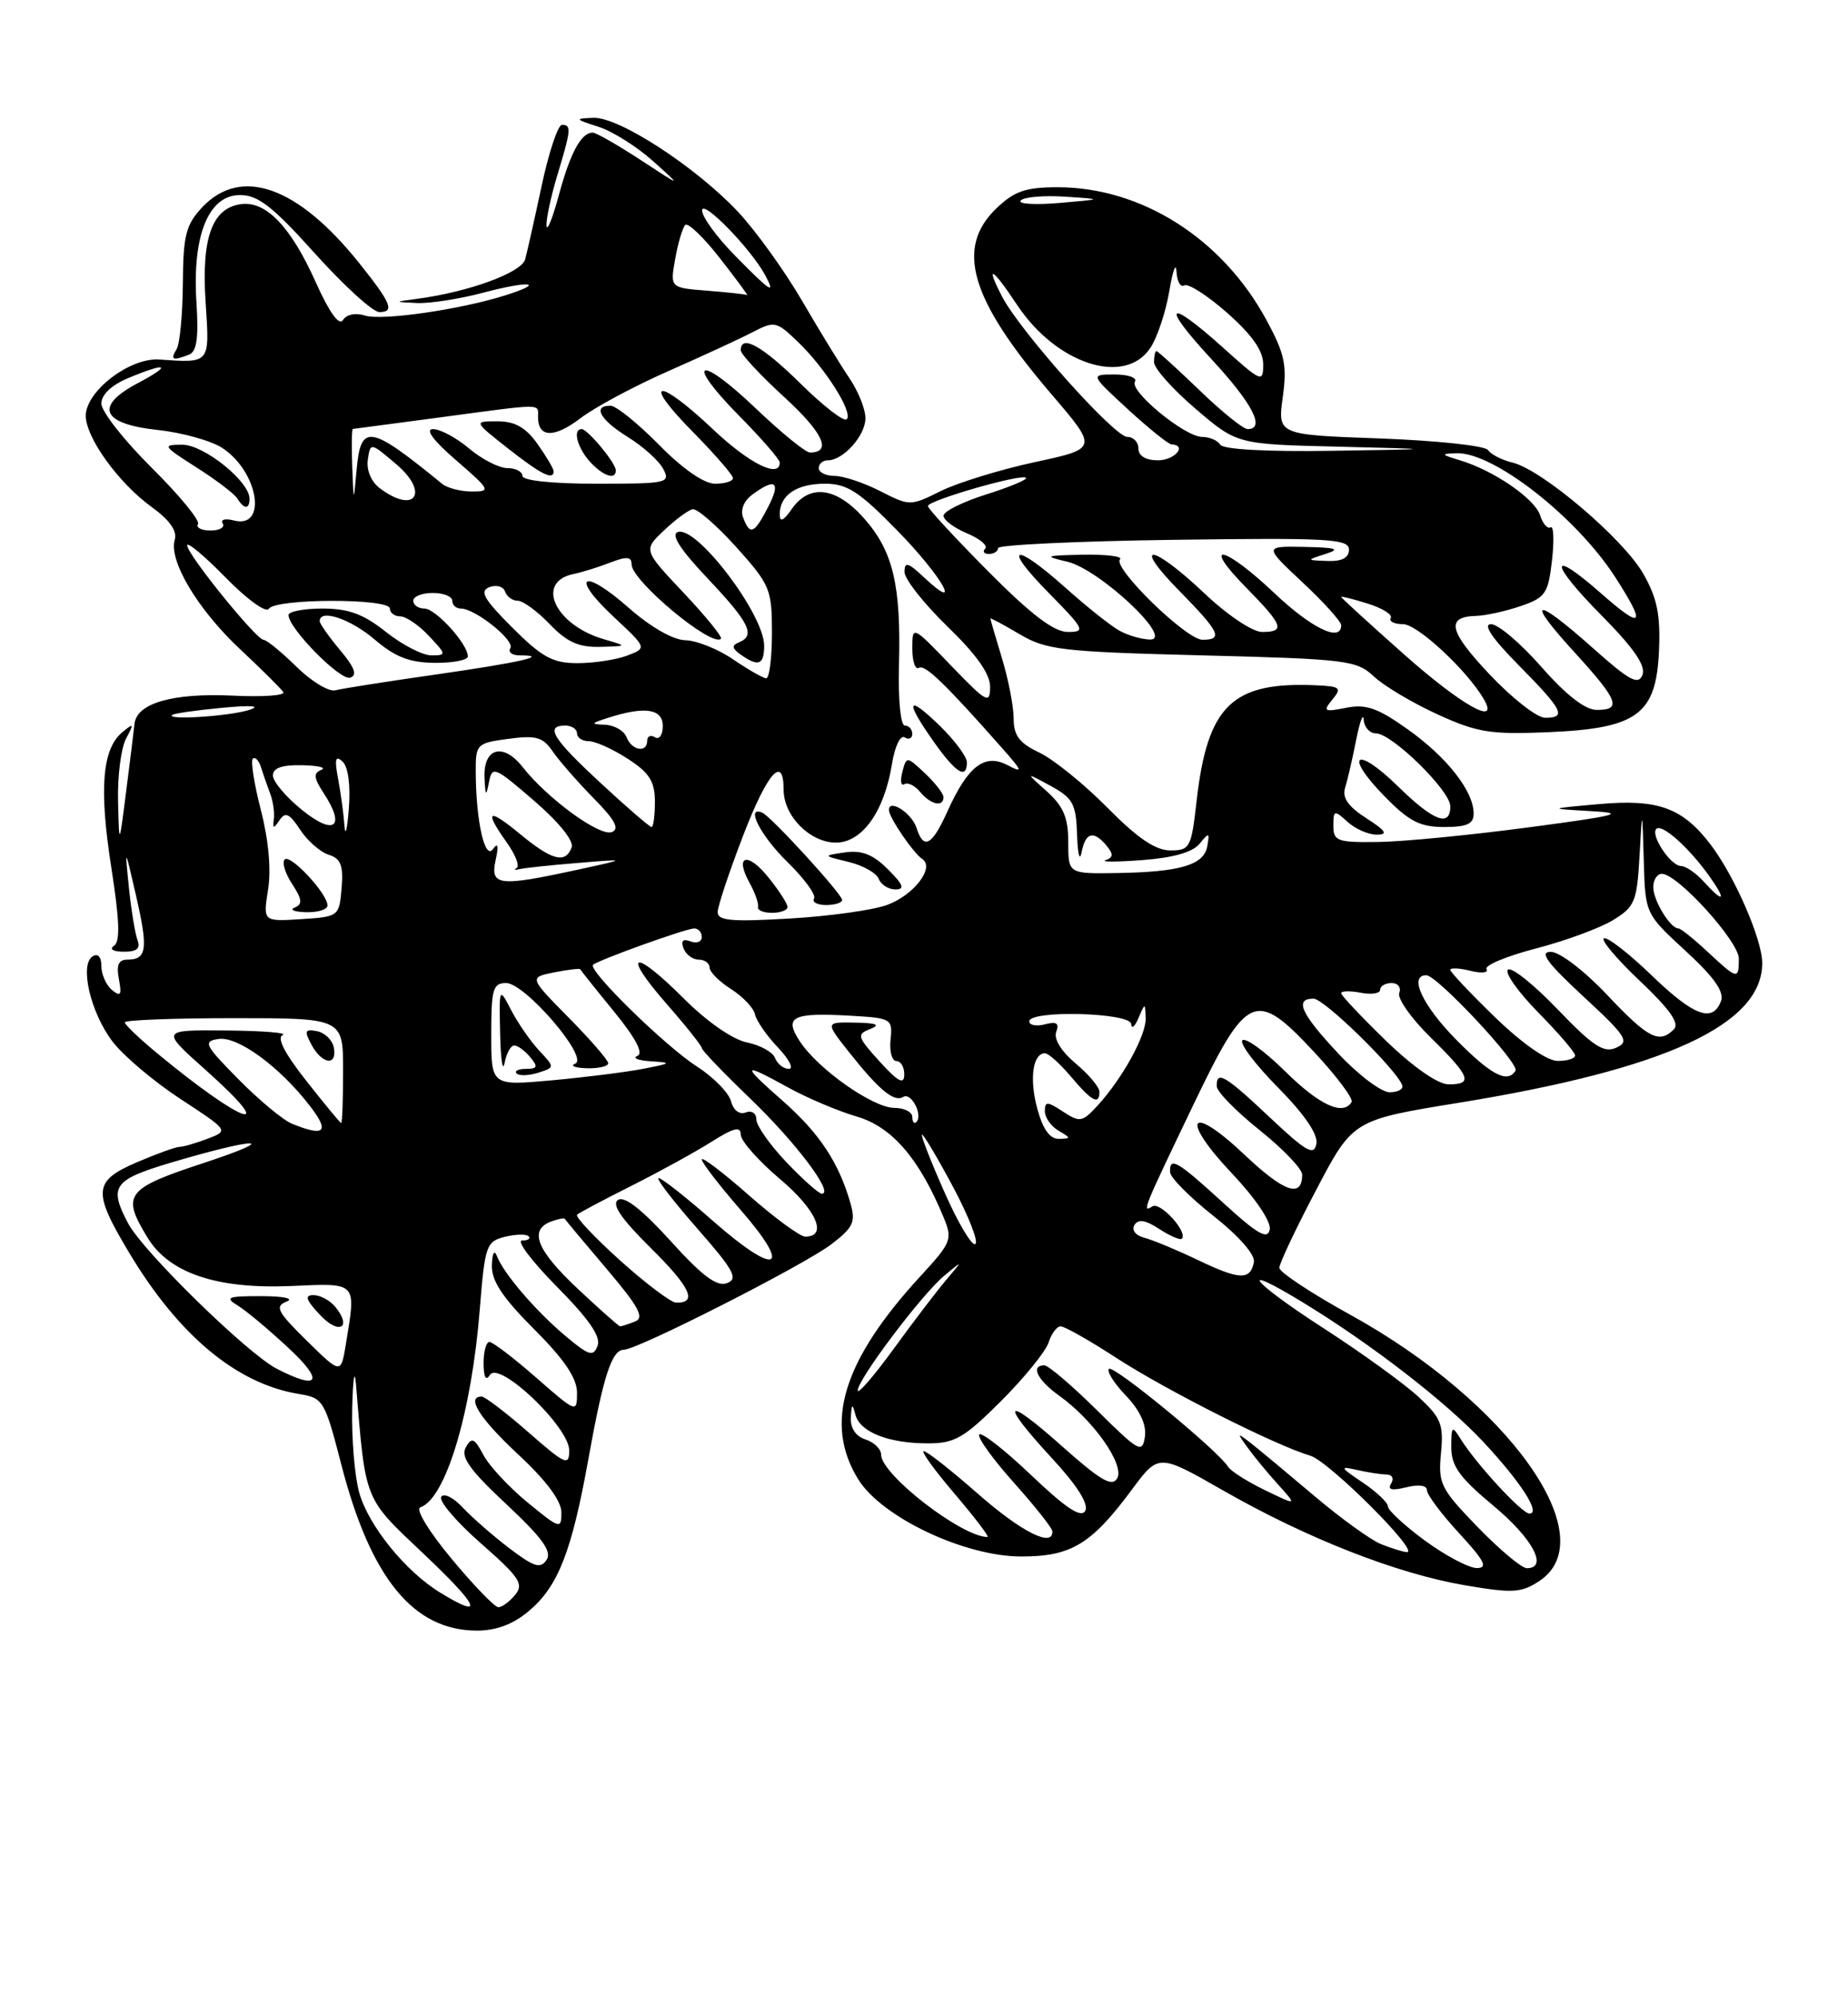 <?xml version="1.0" encoding="UTF-8" standalone="no"?>
<!DOCTYPE svg PUBLIC "-//W3C//DTD SVG 1.1//EN" "http://www.w3.org/Graphics/SVG/1.1/DTD/svg11.dtd" >
<svg xmlns="http://www.w3.org/2000/svg" xmlns:xlink="http://www.w3.org/1999/xlink" version="1.1" viewBox="0 0 237 256">
 <g >
 <path fill="currentColor"
d=" M 67.81 206.50 C 71.58 203.34 73.32 198.89 75.46 187.00 C 77.37 176.37 78.46 173.00 80.01 173.00 C 81.76 173.00 103.10 162.16 106.59 159.50 C 109.44 157.33 109.76 156.64 109.06 154.19 C 107.56 148.98 105.09 145.25 100.39 141.11 C 94.99 136.36 95.10 136.09 101.12 139.41 C 103.53 140.74 107.48 142.41 109.90 143.12 C 114.40 144.44 117.89 148.49 121.01 156.02 C 122.18 158.85 122.03 159.24 118.10 163.51 C 108.10 174.36 105.62 182.41 110.06 189.60 C 113.07 194.47 123.70 199.50 130.98 199.50 C 137.39 199.50 139.97 197.93 145.18 190.90 C 148.59 186.31 148.59 186.31 156.87 191.04 C 167.59 197.17 179.08 201.68 187.82 203.18 C 193.99 204.23 195.08 204.17 197.39 202.66 C 205.86 197.12 193.51 179.72 173.14 168.50 C 168.15 165.75 164.07 163.05 164.07 162.50 C 164.07 161.95 166.19 157.46 168.79 152.53 C 173.50 143.55 173.50 143.55 187.12 141.34 C 213.59 137.04 226.00 131.33 226.00 123.45 C 226.00 120.41 222.46 112.30 219.38 108.25 C 215.76 103.51 212.62 102.38 205.00 103.07 C 198.50 103.65 198.50 103.65 204.00 103.96 C 208.68 104.22 207.49 104.53 196.00 106.05 C 188.57 107.04 179.91 107.88 176.75 107.92 C 171.51 107.99 171.00 107.81 171.00 105.85 C 171.00 103.82 171.11 103.79 172.83 105.35 C 173.83 106.26 175.52 106.99 176.58 106.98 C 178.05 106.97 177.74 106.48 175.22 104.87 C 172.90 103.38 172.11 102.24 172.50 100.99 C 172.81 100.01 173.45 97.25 173.92 94.85 C 174.40 92.46 174.83 91.29 174.89 92.25 C 174.95 93.21 175.66 94.00 176.46 94.00 C 178.50 94.00 186.00 101.34 186.00 103.35 C 186.00 106.07 183.83 105.24 179.31 100.81 C 173.92 95.53 172.27 96.64 177.52 102.02 C 180.70 105.28 182.09 106.00 185.20 106.00 C 188.16 106.00 189.00 105.61 188.99 104.25 C 188.98 101.40 185.57 97.05 180.51 93.46 C 176.68 90.74 175.18 90.21 172.64 90.72 C 169.80 91.28 169.63 91.18 170.87 89.67 C 172.10 88.17 171.90 87.98 168.87 87.84 C 158.01 87.33 154.84 90.40 153.45 102.75 C 152.78 108.67 152.60 109.00 150.09 109.00 C 148.19 109.00 145.88 107.43 142.02 103.52 C 139.05 100.51 135.12 97.34 133.31 96.47 C 130.73 95.25 130.00 94.29 130.00 92.11 C 130.00 90.58 129.33 87.11 128.51 84.41 C 127.69 81.71 127.02 79.40 127.01 79.28 C 127.00 79.16 128.69 80.06 130.75 81.28 C 134.18 83.31 136.16 83.54 154.17 84.00 C 172.69 84.47 173.98 84.63 176.18 86.69 C 177.46 87.90 181.12 90.08 184.31 91.54 C 189.42 93.88 191.12 94.16 198.49 93.85 C 209.99 93.37 212.40 91.60 212.76 83.40 C 212.96 78.78 212.52 76.64 210.74 73.53 C 208.18 69.06 197.80 60.23 194.00 59.30 C 192.62 58.97 191.20 58.24 190.84 57.69 C 190.48 57.13 184.26 56.47 177.02 56.20 C 163.85 55.73 163.85 55.73 164.51 50.91 C 165.08 46.79 164.77 45.35 162.38 40.95 C 156.72 30.55 146.38 24.00 135.63 24.00 C 131.54 24.00 130.09 24.50 127.80 26.69 C 122.48 31.79 124.41 38.33 134.82 50.50 C 140.81 57.49 140.81 57.49 132.72 59.23 C 128.27 60.19 122.85 61.86 120.67 62.93 C 116.74 64.88 116.68 64.88 112.89 62.95 C 110.80 61.88 108.16 61.00 107.04 61.00 C 105.92 61.00 105.00 60.55 105.00 60.00 C 105.00 59.45 105.53 59.00 106.17 59.00 C 108.15 59.00 111.00 55.81 110.99 53.60 C 110.99 52.44 110.07 50.15 108.95 48.50 C 107.83 46.85 105.07 42.35 102.83 38.50 C 100.58 34.65 96.89 29.53 94.62 27.12 C 89.17 21.34 79.36 14.97 76.09 15.10 C 73.66 15.20 73.70 15.27 76.75 16.25 C 78.54 16.82 81.69 18.80 83.75 20.65 C 87.50 24.01 87.50 24.01 82.15 20.50 C 79.21 18.58 76.45 17.00 76.02 17.00 C 74.53 17.00 73.15 19.55 71.67 25.01 C 70.85 28.03 70.14 29.78 70.09 28.91 C 70.04 28.03 70.67 25.11 71.49 22.41 C 73.24 16.62 73.30 16.00 72.07 16.00 C 71.56 16.00 70.39 19.49 69.48 23.75 C 68.57 28.01 67.61 32.28 67.35 33.24 C 66.88 34.95 60.09 37.43 53.50 38.30 C 50.50 38.70 50.50 38.70 53.50 38.84 C 55.15 38.91 58.95 38.32 61.95 37.52 C 67.95 35.93 70.10 36.18 64.82 37.85 C 59.05 39.68 48.99 41.13 46.83 40.45 C 45.60 40.06 44.44 40.29 43.99 41.02 C 43.50 41.81 42.25 40.07 40.51 36.21 C 37.29 29.02 34.10 25.71 30.87 26.17 C 27.19 26.70 25.82 30.50 26.37 38.75 C 26.89 46.68 27.02 46.53 20.40 46.08 C 16.63 45.83 11.00 50.15 11.00 53.29 C 11.00 56.09 15.20 61.91 19.47 65.00 C 21.77 66.66 22.75 68.07 22.41 69.19 C 21.61 71.86 25.36 78.13 30.82 83.24 C 33.58 85.82 36.06 88.28 36.33 88.71 C 36.60 89.15 33.67 89.35 29.82 89.16 C 22.15 88.80 17.53 90.13 17.25 92.78 C 17.15 93.73 16.66 97.65 16.17 101.50 C 15.28 108.50 15.28 108.50 15.14 102.68 C 15.06 99.49 15.52 95.89 16.16 94.68 C 17.21 92.72 17.16 92.64 15.69 93.85 C 13.11 95.98 12.69 101.08 14.27 111.16 C 15.34 117.98 15.43 120.70 14.62 121.23 C 13.98 121.66 14.50 121.98 15.86 121.98 C 17.54 122.00 18.05 121.57 17.64 120.51 C 17.33 119.69 16.83 116.66 16.53 113.76 C 16.00 108.50 16.00 108.50 17.47 114.90 C 19.02 121.67 18.83 123.00 16.32 123.00 C 15.20 123.00 14.90 123.70 15.25 125.51 C 15.63 127.54 15.47 127.80 14.36 126.89 C 13.61 126.26 13.00 124.88 13.00 123.82 C 13.00 122.65 12.56 122.16 11.89 122.57 C 10.17 123.63 11.60 129.78 14.43 133.50 C 15.83 135.33 19.75 138.64 23.16 140.87 C 29.35 144.92 29.35 144.92 26.61 145.96 C 25.10 146.53 23.49 147.00 23.02 147.00 C 22.55 147.00 20.10 147.88 17.58 148.96 C 11.95 151.38 11.84 152.68 16.56 160.56 C 22.93 171.19 30.37 177.37 38.33 178.67 C 41.46 179.17 41.64 179.47 43.78 187.75 C 47.54 202.29 53.02 208.99 61.17 209.00 C 63.63 209.00 65.83 208.18 67.81 206.50 Z  M 24.21 45.47 C 25.24 45.08 25.49 43.36 25.19 38.69 C 24.65 30.15 26.75 25.00 30.78 25.00 C 33.10 25.00 34.97 26.46 40.40 32.50 C 44.11 36.62 47.82 40.00 48.65 40.00 C 50.65 40.00 50.18 38.86 46.05 33.70 C 38.17 23.86 30.90 21.29 25.92 26.58 C 23.84 28.81 23.49 30.16 23.45 36.35 C 23.42 40.31 23.06 44.10 22.64 44.77 C 21.81 46.12 22.14 46.27 24.21 45.47 Z  M 56.50 204.16 C 52.01 201.43 47.24 195.54 46.06 191.28 C 45.48 189.20 45.08 184.35 45.17 180.50 C 45.26 176.65 45.48 175.30 45.66 177.50 C 46.90 192.59 46.61 191.86 54.35 199.18 C 61.47 205.91 62.22 207.65 56.50 204.16 Z  M 57.91 199.79 C 55.00 196.30 53.25 193.42 53.90 193.20 C 57.15 192.12 60.48 181.06 61.53 167.83 C 62.18 159.66 62.37 159.12 64.73 158.53 C 66.11 158.19 67.48 158.15 67.78 158.45 C 68.09 158.75 67.71 159.00 66.95 159.00 C 66.19 159.00 68.20 161.66 71.42 164.92 C 75.52 169.06 77.09 171.33 76.64 172.49 C 76.09 173.93 75.55 173.77 72.62 171.32 C 68.79 168.13 64.58 163.24 63.73 161.00 C 63.39 160.11 63.13 160.60 63.08 162.18 C 63.02 164.16 64.45 166.32 68.50 170.37 C 72.39 174.26 74.00 176.64 74.00 178.51 C 74.00 181.12 73.94 181.10 68.77 176.58 C 65.89 174.06 63.19 172.00 62.77 172.00 C 62.35 172.00 62.01 173.24 62.02 174.75 C 62.03 176.55 62.31 177.06 62.84 176.22 C 64.03 174.36 73.00 182.91 73.00 185.90 C 73.00 187.95 72.51 187.73 67.77 183.58 C 64.89 181.06 62.19 179.00 61.77 179.00 C 59.73 179.00 61.51 181.82 66.50 186.46 C 70.06 189.77 72.00 192.38 72.00 193.86 C 72.00 196.03 71.81 195.98 67.69 192.60 C 65.31 190.65 62.75 187.91 62.00 186.49 C 60.83 184.31 60.49 184.16 59.73 185.52 C 59.05 186.74 60.25 188.42 64.94 192.80 C 69.53 197.09 70.81 198.85 70.10 199.93 C 69.32 201.11 68.49 200.85 65.33 198.45 C 63.22 196.85 60.53 194.49 59.34 193.22 C 58.15 191.94 56.91 191.33 56.58 191.86 C 56.26 192.39 58.55 195.08 61.69 197.83 C 66.62 202.15 67.21 203.04 66.07 204.41 C 65.35 205.29 64.38 206.00 63.91 206.00 C 63.45 206.00 60.75 203.21 57.91 199.79 Z  M 182.75 197.47 C 180.14 195.55 178.00 193.58 178.00 193.09 C 178.00 192.60 176.54 191.21 174.75 190.01 C 171.84 188.06 171.76 187.89 174.00 188.40 C 175.38 188.72 177.09 188.98 177.81 188.99 C 178.54 188.99 178.80 189.51 178.41 190.15 C 177.91 190.95 178.49 191.09 180.35 190.63 C 181.95 190.23 183.00 190.38 183.00 191.00 C 183.00 191.58 184.86 194.06 187.13 196.52 C 190.41 200.08 190.87 200.99 189.38 200.98 C 188.34 200.96 185.36 199.38 182.75 197.47 Z  M 189.51 195.73 C 184.75 190.82 184.43 190.17 184.80 186.27 C 185.16 182.55 184.82 181.72 181.85 178.98 C 180.01 177.29 174.57 173.36 169.77 170.26 C 160.43 164.24 158.35 161.60 167.20 167.00 C 175.94 172.34 185.41 179.66 190.21 184.79 C 195.04 189.96 197.65 194.00 196.15 194.00 C 195.18 194.00 189.31 187.64 187.31 184.42 C 186.23 182.67 186.12 182.77 186.12 185.50 C 186.12 187.91 187.19 189.39 191.53 193.00 C 196.56 197.18 198.60 201.00 195.81 201.00 C 195.15 201.00 192.32 198.63 189.51 195.73 Z  M 177.12 197.92 C 175.80 197.39 171.98 194.63 168.62 191.79 C 165.25 188.94 161.61 185.91 160.52 185.05 C 158.63 183.58 158.60 183.60 159.97 185.50 C 160.76 186.60 162.52 188.74 163.89 190.25 C 166.37 193.00 166.37 193.00 162.25 191.01 C 159.98 189.91 157.84 188.56 157.50 188.00 C 156.23 185.94 142.78 174.89 142.22 175.45 C 141.90 175.76 142.89 177.32 144.41 178.90 C 146.20 180.78 147.05 182.61 146.83 184.14 C 146.51 186.33 146.06 186.08 140.68 180.75 C 137.48 177.59 134.45 175.00 133.93 175.00 C 132.11 175.00 133.04 176.89 135.85 178.90 C 140.22 182.01 144.25 187.74 143.28 189.47 C 142.63 190.63 141.16 189.78 136.23 185.39 C 128.75 178.73 128.10 179.53 134.96 186.96 C 138.15 190.41 139.65 192.79 139.18 193.65 C 138.64 194.60 136.72 193.33 132.23 189.06 C 128.82 185.81 125.82 183.48 125.58 183.87 C 125.34 184.26 127.34 187.04 130.03 190.04 C 132.71 193.04 134.93 195.84 134.96 196.25 C 135.08 198.41 131.02 196.38 125.46 191.50 C 122.01 188.47 118.87 186.00 118.47 186.00 C 118.08 186.00 119.87 188.47 122.46 191.50 C 125.04 194.53 126.92 197.00 126.64 197.00 C 123.35 197.00 113.00 189.00 113.00 186.45 C 113.00 185.73 112.10 184.85 111.00 184.50 C 109.75 184.10 109.04 183.05 109.12 181.68 C 109.21 179.91 109.32 179.84 109.70 181.31 C 110.28 183.56 113.93 185.00 119.04 185.00 C 122.45 185.00 123.66 184.29 128.39 179.57 C 131.38 176.58 134.12 173.20 134.48 172.07 C 134.84 170.93 135.54 170.00 136.03 170.00 C 136.53 170.00 139.76 171.83 143.22 174.08 C 149.64 178.24 163.62 185.28 168.04 186.58 C 170.43 187.28 182.23 199.06 180.41 198.94 C 179.91 198.90 178.43 198.44 177.12 197.92 Z  M 110.00 178.22 C 110.00 176.80 118.23 165.88 121.10 163.51 C 123.50 161.51 123.50 161.51 121.38 164.01 C 120.21 165.38 117.17 169.36 114.63 172.86 C 112.08 176.36 110.00 178.77 110.00 178.22 Z  M 35.50 175.44 C 31.73 173.50 18.33 160.40 16.43 156.80 C 13.93 152.08 14.53 151.23 21.82 149.05 C 32.94 145.74 36.28 145.71 26.25 149.02 C 16.11 152.35 15.54 153.10 18.92 158.63 C 21.70 163.19 27.83 165.25 37.37 164.83 C 45.90 164.46 45.68 164.23 44.35 172.32 C 43.72 176.14 43.72 176.14 39.34 171.84 C 35.58 168.15 35.21 167.44 36.73 166.84 C 37.77 166.43 36.44 166.14 33.50 166.13 C 29.21 166.12 28.78 166.29 30.45 167.31 C 31.53 167.96 34.45 170.40 36.95 172.73 C 41.62 177.06 40.98 178.26 35.50 175.44 Z  M 42.97 167.47 C 42.30 166.66 41.06 166.00 40.20 166.00 C 39.02 166.00 39.23 166.61 41.06 168.56 C 43.49 171.15 45.21 170.17 42.97 167.47 Z  M 74.11 165.20 C 68.83 160.24 67.80 157.68 70.64 156.58 C 71.55 156.24 72.35 156.08 72.44 156.23 C 72.52 156.38 74.93 159.26 77.80 162.64 C 81.96 167.54 82.69 168.91 81.42 169.39 C 80.55 169.73 79.70 170.00 79.53 170.00 C 79.36 170.00 76.93 167.84 74.11 165.20 Z  M 79.51 161.54 C 76.21 158.57 73.74 155.94 74.01 155.69 C 74.28 155.44 77.41 153.78 80.96 152.00 C 84.52 150.21 89.13 147.68 91.21 146.37 C 94.09 144.55 95.00 144.32 95.00 145.43 C 95.00 146.23 97.27 148.79 100.04 151.13 C 104.70 155.06 106.21 158.50 103.27 158.50 C 102.60 158.50 99.35 156.11 96.03 153.19 C 92.71 150.27 90.00 148.21 90.00 148.61 C 90.00 149.02 92.26 151.94 95.01 155.11 C 101.70 162.80 99.64 163.68 91.55 156.59 C 88.06 153.51 84.87 151.00 84.47 151.00 C 84.08 151.00 86.28 153.88 89.37 157.40 C 94.11 162.80 94.72 163.90 93.24 164.46 C 91.95 164.96 90.09 163.58 86.00 159.06 C 82.36 155.04 80.08 153.26 79.27 153.79 C 78.40 154.36 79.64 156.18 83.47 159.97 C 88.56 165.00 89.51 167.05 86.69 166.96 C 86.04 166.94 82.80 164.50 79.51 161.54 Z  M 153.62 161.50 C 150.93 160.21 147.85 158.93 146.76 158.65 C 145.63 158.35 145.09 157.66 145.49 157.01 C 145.98 156.22 146.92 156.37 148.68 157.53 C 150.05 158.42 151.35 158.98 151.56 158.77 C 152.39 157.95 148.81 154.00 147.80 154.62 C 146.42 155.48 146.54 155.16 153.00 141.70 C 159.95 127.20 160.99 126.75 168.55 134.86 C 171.44 137.96 173.59 140.84 173.34 141.25 C 172.24 143.05 169.23 141.67 164.81 137.31 C 162.19 134.73 159.72 132.94 159.33 133.34 C 158.94 133.73 161.00 136.46 163.91 139.40 C 167.35 142.89 169.06 145.41 168.82 146.63 C 168.51 148.18 167.51 147.61 162.88 143.25 C 157.10 137.80 155.97 137.14 156.05 139.25 C 156.07 139.94 158.55 142.46 161.55 144.86 C 164.55 147.26 167.00 149.82 167.00 150.55 C 167.00 153.61 164.69 152.82 159.60 148.00 C 152.52 141.31 151.25 143.27 158.03 150.44 C 161.04 153.62 163.03 156.59 162.84 157.59 C 162.57 158.94 161.28 158.20 156.86 154.16 C 150.96 148.76 149.96 148.19 150.06 150.25 C 150.09 150.94 152.59 153.45 155.61 155.84 C 158.87 158.41 160.99 160.83 160.81 161.76 C 160.35 164.12 158.99 164.07 153.62 161.50 Z  M 121.13 152.82 C 119.39 148.90 118.09 145.57 118.24 145.43 C 118.38 145.29 120.16 148.27 122.19 152.06 C 124.22 155.86 125.52 159.18 125.08 159.45 C 124.64 159.73 122.86 156.74 121.13 152.82 Z  M 100.85 148.96 C 98.73 146.73 97.00 144.27 97.00 143.49 C 97.00 142.69 96.40 142.29 95.63 142.59 C 94.83 142.90 94.05 142.30 93.75 141.14 C 93.46 140.06 91.49 138.05 89.37 136.69 C 85.26 134.05 75.32 124.31 76.06 123.66 C 76.78 123.03 87.99 119.00 89.04 119.00 C 89.57 119.00 90.00 119.50 90.00 120.11 C 90.00 120.72 89.35 120.96 88.55 120.66 C 87.58 120.29 87.29 120.58 87.66 121.55 C 87.96 122.35 88.84 123.00 89.61 123.00 C 90.37 123.00 91.00 123.46 91.00 124.01 C 91.00 124.57 92.24 125.81 93.75 126.77 C 95.26 127.73 96.64 129.18 96.82 130.00 C 97.00 130.83 98.32 132.74 99.76 134.25 C 101.20 135.76 101.83 137.00 101.16 137.00 C 100.49 137.00 99.70 136.38 99.40 135.61 C 99.11 134.85 97.48 133.95 95.79 133.61 C 93.96 133.24 90.66 130.95 87.68 127.97 C 81.19 121.48 79.63 121.97 85.49 128.67 C 87.97 131.50 90.00 134.05 90.00 134.33 C 90.00 134.61 92.81 137.54 96.25 140.84 C 102.09 146.46 107.02 153.00 105.40 153.00 C 105.01 153.00 102.96 151.18 100.85 148.96 Z  M 133.03 142.11 C 131.99 138.27 132.45 135.00 134.02 135.00 C 134.46 135.00 135.96 136.35 137.35 138.00 C 140.01 141.16 141.00 141.69 141.00 139.94 C 141.00 139.35 139.63 137.71 137.94 136.30 C 136.09 134.74 135.11 133.15 135.46 132.24 C 135.88 131.15 135.50 130.90 134.01 131.29 C 132.91 131.58 132.00 131.40 132.00 130.91 C 132.00 129.44 144.99 129.78 145.07 131.25 C 145.11 131.94 145.53 131.60 146.00 130.50 C 146.86 128.50 146.86 128.50 146.93 130.50 C 147.00 132.70 143.94 138.25 140.72 141.75 C 138.80 143.83 138.48 143.89 136.33 142.48 C 134.30 141.15 134.00 141.14 134.00 142.43 C 134.00 143.24 134.79 144.36 135.75 144.92 C 137.38 145.87 137.38 145.94 135.79 145.97 C 134.64 145.99 133.74 144.73 133.03 142.11 Z  M 37.46 144.04 C 36.33 143.59 33.25 141.03 30.61 138.36 C 26.23 133.93 26.00 133.47 28.02 133.17 C 30.50 132.79 35.88 136.73 39.76 141.77 C 42.32 145.08 41.65 145.74 37.46 144.04 Z  M 39.27 138.52 C 36.49 135.00 35.46 132.98 36.27 132.66 C 36.94 132.38 33.70 132.12 29.05 132.08 C 20.60 132.00 20.60 132.00 26.35 137.12 C 36.03 145.76 31.25 144.16 20.25 135.08 C 17.91 133.15 16.00 131.33 16.00 131.04 C 16.00 130.74 22.30 130.50 30.00 130.50 C 44.00 130.50 44.00 130.50 44.00 137.25 C 44.00 140.96 43.89 143.97 43.75 143.94 C 43.61 143.91 41.59 141.47 39.27 138.52 Z  M 42.81 134.26 C 42.63 133.31 41.66 132.37 40.66 132.17 C 39.10 131.87 38.99 132.12 39.95 133.91 C 41.31 136.44 43.28 136.68 42.81 134.26 Z  M 117.00 143.17 C 117.00 142.53 115.96 142.00 114.70 142.00 C 111.97 142.00 104.91 137.04 102.58 133.48 C 100.50 130.31 101.59 129.76 109.12 130.19 C 114.33 130.49 114.49 130.59 114.21 133.25 C 114.05 134.76 114.39 136.00 114.96 136.00 C 115.53 136.00 115.99 136.79 115.97 137.75 C 115.95 139.07 115.17 138.65 112.82 136.07 C 109.93 132.88 109.84 132.58 111.60 131.89 C 112.97 131.35 112.43 131.12 109.67 131.07 C 105.83 131.00 105.83 131.00 108.88 134.85 C 112.76 139.74 114.67 141.32 115.85 140.59 C 116.86 139.97 118.40 142.93 117.52 143.81 C 117.24 144.10 117.00 143.81 117.00 143.17 Z  M 171.64 135.04 C 166.82 129.90 165.97 128.00 168.46 128.00 C 169.81 128.00 179.07 137.04 179.83 139.10 C 180.02 139.59 179.29 140.00 178.22 140.00 C 177.15 140.00 174.19 137.77 171.64 135.04 Z  M 63.00 132.59 C 63.00 126.77 63.22 126.00 64.91 126.00 C 67.34 126.00 75.58 135.60 73.77 136.33 C 73.07 136.61 73.74 136.88 75.25 136.92 C 76.76 136.96 78.00 136.68 78.00 136.28 C 78.00 135.89 75.72 133.25 72.92 130.42 C 67.85 125.28 67.85 125.28 71.08 124.63 C 72.86 124.28 74.37 124.10 74.42 124.24 C 74.48 124.38 76.43 126.83 78.76 129.67 C 81.53 133.07 82.56 135.01 81.74 135.34 C 81.06 135.62 81.85 135.93 83.50 136.03 C 86.22 136.20 86.13 136.29 82.50 136.99 C 80.30 137.42 75.01 138.08 70.75 138.47 C 63.00 139.17 63.00 139.17 63.00 132.59 Z  M 65.95 134.00 C 66.39 134.00 67.32 134.68 68.00 135.50 C 69.03 136.74 68.93 137.00 67.46 137.00 C 66.47 137.00 65.93 137.27 66.26 137.59 C 66.58 137.92 67.82 137.87 69.01 137.50 C 71.17 136.81 71.17 136.81 69.15 134.66 C 68.04 133.47 66.43 131.15 65.57 129.50 C 64.01 126.50 64.01 126.50 64.14 132.50 C 64.21 135.80 64.47 137.49 64.71 136.25 C 64.94 135.01 65.50 134.00 65.95 134.00 Z  M 177.75 133.40 C 174.59 130.33 172.00 127.59 172.00 127.30 C 172.00 127.01 173.12 126.98 174.50 127.24 C 175.88 127.51 177.00 127.34 177.00 126.86 C 177.00 126.39 177.66 126.00 178.47 126.00 C 179.28 126.00 179.72 126.57 179.45 127.27 C 179.18 127.97 180.99 130.54 183.48 132.98 C 188.58 137.99 188.97 139.01 185.75 138.98 C 184.39 138.97 181.22 136.75 177.75 133.40 Z  M 186.71 133.22 C 182.41 128.84 180.63 125.00 182.92 125.00 C 184.30 125.00 194.91 136.34 194.36 137.23 C 193.33 138.90 191.23 137.80 186.71 133.22 Z  M 191.75 130.40 C 188.59 127.33 186.00 124.60 186.00 124.31 C 186.00 124.02 187.16 124.08 188.58 124.43 C 190.00 124.79 190.93 124.69 190.64 124.22 C 190.34 123.75 193.18 122.56 196.94 121.58 C 200.70 120.61 205.16 118.97 206.84 117.95 C 209.65 116.24 209.93 115.58 210.26 109.79 C 210.61 103.50 210.61 103.50 210.81 110.31 C 211.00 117.13 211.00 117.13 216.18 121.89 C 219.85 125.27 221.16 127.13 220.71 128.32 C 219.63 131.13 217.24 130.24 211.79 124.99 C 208.93 122.23 206.19 120.10 205.71 120.26 C 205.23 120.42 207.29 122.87 210.29 125.71 C 214.15 129.36 215.43 131.17 214.67 131.93 C 212.78 133.82 211.39 133.11 206.09 127.50 C 203.16 124.40 200.01 122.00 198.89 122.00 C 197.37 122.00 198.39 123.39 203.05 127.71 C 208.59 132.83 209.02 133.51 207.27 134.29 C 205.68 135.00 204.31 134.11 199.73 129.34 C 196.66 126.14 193.80 123.87 193.38 124.29 C 192.96 124.70 194.73 127.19 197.31 129.81 C 199.89 132.43 202.00 134.89 202.00 135.28 C 202.00 135.68 200.99 135.99 199.75 135.98 C 198.39 135.97 195.22 133.75 191.75 130.40 Z  M 219.00 122.00 C 217.23 120.35 215.55 119.00 215.25 119.00 C 214.22 119.00 212.06 115.48 212.03 113.75 C 212.01 112.79 212.51 112.00 213.13 112.00 C 215.14 112.00 223.00 120.66 223.00 122.87 C 223.00 125.61 222.83 125.57 219.00 122.00 Z  M 34.38 114.02 C 34.79 111.46 34.44 107.64 33.46 103.85 C 32.60 100.51 32.13 97.54 32.42 97.25 C 32.71 96.95 33.19 97.45 33.48 98.36 C 33.76 99.26 34.30 100.79 34.66 101.75 C 35.02 102.71 35.23 104.17 35.12 105.00 C 34.95 106.24 35.08 106.26 35.85 105.12 C 36.59 104.02 37.13 104.27 38.48 106.33 C 39.41 107.76 41.06 109.20 42.14 109.55 C 43.71 110.04 44.05 110.91 43.81 113.83 C 43.50 117.46 43.45 117.50 38.61 117.81 C 33.73 118.12 33.73 118.12 34.38 114.02 Z  M 42.00 116.06 C 42.00 114.54 37.24 109.43 36.51 110.16 C 36.14 110.53 36.57 111.95 37.47 113.31 C 38.75 115.27 38.82 115.91 37.80 116.32 C 37.08 116.61 37.74 116.88 39.25 116.92 C 40.76 116.96 42.00 116.58 42.00 116.06 Z  M 92.04 116.89 C 92.06 116.12 93.52 111.74 95.29 107.14 C 98.41 99.02 100.50 96.65 100.50 101.25 C 100.50 104.58 103.89 108.00 107.20 108.00 C 110.58 108.00 113.42 104.00 114.40 97.88 C 114.76 95.66 115.47 94.17 116.02 94.51 C 116.56 94.85 117.00 94.64 117.00 94.06 C 117.00 93.48 116.57 93.00 116.04 93.00 C 115.50 93.00 115.17 89.67 115.29 85.25 C 115.57 75.02 114.54 70.68 110.85 66.48 C 107.29 62.43 103.84 61.96 101.56 65.22 C 100.47 66.78 100.00 66.99 100.00 65.92 C 100.00 63.46 102.16 62.00 105.80 62.00 C 108.65 62.00 110.18 62.99 115.10 68.03 C 120.79 73.83 123.61 78.80 118.50 74.00 C 116.45 72.08 116.00 71.95 116.00 73.31 C 116.00 74.21 118.47 77.36 121.50 80.29 C 125.25 83.92 126.99 86.39 126.98 88.06 C 126.96 90.29 126.53 90.05 121.98 85.32 C 117.00 80.15 117.00 80.15 117.00 83.13 C 117.00 84.77 117.38 85.89 117.84 85.60 C 118.62 85.12 121.21 87.62 128.51 95.88 C 131.18 98.90 131.25 99.13 129.17 98.05 C 126.26 96.54 124.11 98.21 121.49 104.03 C 119.51 108.42 118.44 108.97 117.53 106.09 C 116.94 104.23 114.00 102.33 114.00 103.81 C 114.00 104.76 117.09 109.30 118.30 110.12 C 119.90 111.22 117.18 114.74 113.77 115.99 C 111.97 116.65 106.34 117.44 101.25 117.73 C 93.76 118.17 92.01 118.01 92.04 116.89 Z  M 101.00 116.25 C 100.99 115.84 99.91 114.15 98.58 112.50 C 95.88 109.12 94.15 109.59 96.13 113.16 C 96.84 114.45 97.33 115.84 97.21 116.25 C 97.10 116.66 97.90 117.00 99.00 117.00 C 100.10 117.00 101.00 116.66 101.00 116.25 Z  M 108.00 115.35 C 108.00 114.60 98.91 104.66 97.77 104.17 C 95.54 103.20 97.51 107.09 100.96 110.46 C 103.14 112.59 104.68 114.70 104.40 115.16 C 104.11 115.62 104.81 116.00 105.94 116.00 C 107.07 116.00 108.00 115.71 108.00 115.35 Z  M 113.87 111.42 C 111.97 109.52 110.53 108.95 108.40 109.25 C 105.50 109.67 105.50 109.67 108.84 110.48 C 110.67 110.92 112.41 111.90 112.69 112.64 C 112.98 113.39 113.94 114.00 114.83 114.00 C 116.08 114.00 115.86 113.40 113.87 111.42 Z  M 121.00 102.17 C 121.00 101.72 119.93 100.35 118.63 99.12 C 116.27 96.91 116.26 96.91 115.72 98.95 C 115.43 100.08 115.54 100.78 115.98 100.51 C 116.42 100.24 117.33 100.69 118.01 101.51 C 119.35 103.13 121.00 103.50 121.00 102.17 Z  M 124.00 97.70 C 124.00 96.98 122.42 94.87 120.50 93.00 C 116.30 88.93 116.00 89.76 119.75 95.07 C 122.59 99.09 124.00 99.96 124.00 97.70 Z  M 218.50 113.00 C 217.50 111.90 216.19 111.00 215.59 111.00 C 214.26 111.00 211.63 107.04 212.42 106.24 C 213.13 105.54 216.59 108.62 219.18 112.25 C 221.47 115.46 221.10 115.87 218.50 113.00 Z  M 63.56 110.25 C 63.97 108.39 63.86 107.93 63.22 108.83 C 62.17 110.31 61.03 105.18 61.01 98.88 C 61.00 95.38 61.14 95.24 65.20 94.70 C 68.76 94.22 69.63 94.47 70.89 96.32 C 71.71 97.52 74.07 100.21 76.13 102.31 C 78.88 105.10 79.50 106.26 78.46 106.65 C 76.91 107.25 70.22 102.37 67.03 98.32 C 64.52 95.12 61.95 95.86 62.14 99.72 C 62.25 102.07 62.34 102.16 62.71 100.25 C 63.12 98.13 63.43 98.26 68.49 102.63 C 71.69 105.39 73.63 107.80 73.31 108.62 C 72.51 110.73 70.81 110.29 66.73 106.93 C 62.56 103.49 62.03 103.82 65.01 108.01 C 66.11 109.56 66.67 111.02 66.26 111.25 C 65.84 111.48 66.03 111.55 66.68 111.39 C 67.33 111.24 70.71 110.88 74.18 110.60 C 80.50 110.08 80.50 110.08 74.00 111.49 C 63.97 113.67 62.84 113.54 63.56 110.25 Z  M 137.00 107.95 C 137.00 104.80 136.39 103.36 134.25 101.43 C 131.50 98.97 131.50 98.97 134.74 100.73 C 137.61 102.30 138.00 103.02 138.13 107.00 C 138.21 109.47 138.47 110.49 138.71 109.25 C 139.20 106.67 140.25 106.39 141.92 108.40 C 142.81 109.48 142.78 109.91 141.79 110.25 C 141.08 110.49 143.20 110.49 146.50 110.24 C 150.44 109.95 152.96 109.23 153.84 108.15 C 155.06 106.65 155.15 106.68 154.83 108.46 C 154.41 110.87 151.37 111.77 143.25 111.90 C 137.00 112.00 137.00 112.00 137.00 107.95 Z  M 44.18 105.88 C 44.08 104.43 43.72 101.73 43.37 99.88 C 42.88 97.29 43.01 96.76 43.93 97.61 C 44.65 98.28 44.97 100.64 44.74 103.61 C 44.53 106.30 44.28 107.32 44.18 105.88 Z  M 38.75 103.83 C 36.69 102.17 35.00 100.17 35.00 99.40 C 35.00 98.43 36.16 98.02 38.75 98.08 C 40.81 98.12 41.92 98.39 41.20 98.68 C 40.17 99.09 40.24 99.72 41.51 101.66 C 44.37 106.01 42.89 107.17 38.75 103.83 Z  M 77.06 100.39 C 70.87 94.67 69.84 93.00 72.50 93.00 C 73.33 93.00 74.00 93.45 74.00 94.00 C 74.00 94.55 74.68 95.00 75.51 95.00 C 76.35 95.00 78.59 96.01 80.50 97.25 C 83.29 99.05 83.98 100.15 83.99 102.75 C 83.99 104.54 83.80 106.00 83.56 106.00 C 83.31 106.00 80.39 103.48 77.06 100.39 Z  M 80.36 94.50 C 80.05 93.67 78.82 92.96 77.64 92.90 C 75.70 92.81 75.73 92.73 78.00 92.00 C 82.71 90.49 85.00 90.84 85.00 93.06 C 85.00 94.19 84.55 94.84 84.00 94.50 C 83.45 94.16 83.00 94.36 83.00 94.94 C 83.00 96.54 81.02 96.21 80.36 94.50 Z  M 22.08 91.64 C 22.31 91.44 25.20 91.03 28.50 90.72 C 32.23 90.37 33.55 90.47 32.00 90.98 C 29.53 91.79 21.28 92.34 22.08 91.64 Z  M 191.09 86.50 C 185.80 80.91 185.36 79.05 189.31 78.94 C 190.51 78.91 193.07 78.35 195.00 77.69 C 198.20 76.60 198.55 76.09 199.04 71.82 C 199.33 69.25 199.25 67.34 198.86 67.59 C 198.47 67.83 197.86 67.14 197.52 66.06 C 196.84 63.92 191.57 60.30 187.24 59.00 C 184.78 58.26 184.73 58.16 186.77 58.09 C 191.48 57.91 202.13 66.21 207.13 73.95 C 211.18 80.23 210.71 80.79 205.35 76.07 C 198.57 70.11 198.64 72.07 205.45 78.94 C 209.54 83.08 211.09 85.33 210.64 86.50 C 210.11 87.86 208.98 87.25 204.30 83.08 C 196.76 76.36 195.53 76.62 201.90 83.58 C 207.57 89.79 208.04 91.01 204.75 90.99 C 203.28 90.98 200.82 89.06 197.69 85.49 C 195.04 82.47 192.13 80.00 191.22 80.00 C 190.13 80.00 191.35 81.81 194.78 85.28 C 200.47 91.04 200.95 92.00 198.15 92.00 C 197.12 92.00 193.95 89.52 191.09 86.50 Z  M 180.05 83.86 C 175.62 79.93 172.00 76.63 172.00 76.51 C 172.00 76.39 173.54 76.78 175.42 77.37 C 177.31 77.96 178.63 78.79 178.36 79.22 C 178.10 79.65 178.81 80.00 179.94 80.00 C 181.78 80.00 188.16 85.93 190.30 89.62 C 192.36 93.17 187.42 90.40 180.05 83.86 Z  M 38.00 85.44 C 36.08 83.55 34.19 82.01 33.80 82.01 C 32.87 82.00 24.00 71.05 24.00 69.90 C 24.00 69.40 26.22 71.25 28.93 74.02 C 31.68 76.83 34.13 78.60 34.48 78.03 C 35.31 76.69 50.00 76.67 50.00 78.00 C 50.00 78.55 50.60 79.00 51.33 79.00 C 52.05 79.00 53.71 80.12 55.00 81.50 C 57.27 83.91 57.28 84.00 55.31 84.00 C 54.19 84.00 51.58 82.65 49.50 81.00 C 46.61 78.70 44.70 78.00 41.36 78.00 C 38.96 78.00 37.00 78.38 37.00 78.83 C 37.00 80.54 43.65 87.28 44.91 86.86 C 45.85 86.55 45.48 85.54 43.61 83.32 C 42.18 81.61 41.00 79.94 41.00 79.61 C 41.00 78.00 44.94 79.32 48.04 81.96 C 50.67 84.21 52.52 84.93 55.75 84.96 C 58.09 84.98 60.00 84.61 60.00 84.13 C 60.00 82.54 55.87 78.00 54.43 78.00 C 53.64 78.00 53.00 77.55 53.00 77.00 C 53.00 76.45 54.12 76.00 55.50 76.00 C 56.88 76.00 58.00 76.45 58.00 77.00 C 58.00 77.55 58.49 78.00 59.10 78.00 C 60.94 78.00 66.06 82.09 65.45 83.08 C 65.14 83.58 65.66 84.00 66.61 84.00 C 70.66 84.00 66.74 84.90 56.00 86.44 C 49.67 87.34 43.83 88.26 43.00 88.48 C 42.17 88.69 39.92 87.33 38.00 85.44 Z  M 94.00 84.50 C 92.08 83.19 89.33 82.09 87.89 82.06 C 86.31 82.02 83.43 80.37 80.60 77.88 C 74.69 72.68 73.03 73.78 78.75 79.11 C 82.98 83.06 82.98 83.06 80.43 84.03 C 79.02 84.56 76.16 85.00 74.07 85.00 C 70.88 85.00 69.52 84.25 65.70 80.44 C 62.04 76.78 61.46 75.76 62.76 75.26 C 63.65 74.92 64.56 75.17 64.77 75.82 C 64.99 76.47 65.72 77.00 66.40 77.00 C 67.07 77.00 68.92 78.35 70.50 80.00 C 72.70 82.29 74.21 82.98 76.94 82.91 C 80.50 82.82 80.50 82.82 77.44 81.93 C 71.17 80.11 68.60 74.57 73.57 73.57 C 74.63 73.35 76.74 72.70 78.25 72.11 C 80.38 71.29 81.00 71.34 81.00 72.34 C 81.00 74.45 91.31 83.03 92.46 81.87 C 92.68 81.66 90.53 79.01 87.68 75.99 C 82.50 70.50 82.50 70.50 85.14 68.00 C 86.59 66.62 88.24 65.40 88.82 65.27 C 89.39 65.15 91.91 67.34 94.43 70.13 C 98.76 74.95 99.00 75.52 99.00 81.11 C 99.00 84.35 98.66 86.97 98.25 86.94 C 97.84 86.91 95.92 85.81 94.00 84.50 Z  M 98.00 82.75 C 97.99 78.74 89.36 67.38 86.94 68.19 C 85.99 68.50 87.21 70.40 90.78 74.17 C 96.14 79.84 96.93 81.46 94.75 82.34 C 93.81 82.72 93.87 83.11 95.00 83.91 C 97.27 85.51 98.00 85.23 98.00 82.75 Z  M 143.50 80.80 C 142.40 80.18 139.31 77.72 136.64 75.33 C 129.98 69.39 128.45 69.86 134.50 76.00 C 139.10 80.67 139.26 81.00 136.94 81.00 C 135.17 81.00 132.23 78.77 126.73 73.23 C 122.48 68.95 119.00 65.19 119.00 64.86 C 119.00 64.14 131.02 60.68 131.58 61.24 C 131.80 61.46 129.51 62.42 126.49 63.37 C 123.47 64.32 121.00 65.55 121.00 66.10 C 121.00 66.65 122.36 67.67 124.02 68.36 C 125.68 69.06 126.73 69.94 126.35 70.32 C 125.97 70.69 126.19 71.00 126.83 71.00 C 127.47 71.00 128.00 70.66 128.00 70.25 C 128.00 69.84 138.13 69.36 150.50 69.19 C 170.35 68.92 173.00 69.06 173.00 70.44 C 173.00 71.50 172.12 71.97 170.25 71.90 C 167.50 71.80 167.50 71.80 170.00 71.00 C 171.97 70.37 171.40 70.18 167.29 70.10 C 162.09 70.00 162.09 70.00 167.04 74.64 C 169.77 77.19 172.00 79.66 172.00 80.14 C 172.00 82.37 168.21 80.54 163.41 76.00 C 156.96 69.90 153.92 69.30 159.79 75.29 C 164.58 80.16 164.88 81.00 161.85 81.00 C 160.63 81.00 157.38 78.82 154.41 76.00 C 147.66 69.62 145.03 69.43 151.29 75.78 C 156.44 81.02 156.90 82.00 154.21 82.00 C 152.13 82.00 142.62 72.72 143.64 71.69 C 144.02 71.31 141.90 71.05 138.92 71.10 C 133.96 71.20 133.79 71.27 136.89 72.00 C 141.05 72.99 150.66 82.02 147.49 81.97 C 146.39 81.95 144.60 81.43 143.50 80.80 Z  M 25.39 67.17 C 25.67 66.72 23.00 63.47 19.45 59.95 C 15.90 56.44 13.00 52.73 13.00 51.73 C 13.00 50.58 14.30 49.35 16.47 48.45 C 21.45 46.37 22.15 46.74 17.69 49.10 C 12.05 52.07 13.01 54.34 20.23 55.11 C 23.37 55.45 27.10 56.49 28.51 57.42 C 33.16 60.46 34.33 67.84 29.99 66.71 C 28.89 66.42 28.25 66.59 28.56 67.09 C 28.87 67.59 28.16 68.00 27.00 68.00 C 25.84 68.00 25.11 67.63 25.39 67.17 Z  M 32.00 63.92 C 32.00 61.70 26.15 57.00 23.38 57.00 C 20.77 57.00 20.87 57.16 25.18 59.90 C 27.70 61.50 30.07 63.30 30.44 63.90 C 31.30 65.30 32.00 65.31 32.00 63.92 Z  M 95.31 66.36 C 94.92 65.35 95.39 64.19 96.53 63.36 C 99.48 61.19 100.17 61.77 98.50 65.00 C 96.73 68.43 96.19 68.66 95.31 66.36 Z  M 45.17 59.75 C 45.08 57.14 45.11 54.99 45.25 54.98 C 45.39 54.97 50.45 54.30 56.50 53.49 C 69.91 51.69 69.00 51.70 69.00 53.44 C 69.00 56.12 71.07 56.18 74.45 53.60 C 76.30 52.19 81.35 49.49 85.66 47.59 C 89.97 45.69 94.84 43.45 96.47 42.60 C 99.33 41.12 99.56 41.16 102.29 43.78 C 105.82 47.15 109.45 52.89 108.59 53.74 C 108.24 54.10 105.59 52.05 102.69 49.19 C 97.78 44.34 95.00 42.79 95.00 44.90 C 95.00 45.39 97.51 48.09 100.57 50.89 C 105.56 55.45 106.74 58.00 103.87 58.00 C 103.31 58.00 100.18 55.45 96.92 52.34 C 89.53 45.30 87.72 46.13 94.81 53.31 C 97.66 56.20 100.00 58.89 100.00 59.28 C 100.00 61.37 96.08 59.42 91.41 55.00 C 84.36 48.33 82.16 48.57 88.78 55.28 C 91.65 58.19 94.00 60.89 94.00 61.28 C 94.00 61.68 92.97 62.00 91.71 62.00 C 90.29 62.00 87.56 60.11 84.50 57.00 C 81.79 54.25 79.00 52.00 78.29 52.00 C 75.95 52.00 76.95 53.80 80.51 56.01 C 82.44 57.20 84.49 59.04 85.05 60.09 C 86.02 61.91 85.61 62.00 76.54 62.00 C 70.85 62.00 67.00 61.60 67.00 61.00 C 67.00 60.45 66.13 60.00 65.08 60.00 C 64.02 60.00 61.82 58.88 60.18 57.50 C 58.55 56.12 56.46 55.00 55.54 55.00 C 54.48 55.00 55.55 56.45 58.50 59.00 C 62.88 62.79 62.99 63.00 60.52 63.00 C 59.09 63.00 57.37 62.56 56.71 62.02 C 47.37 54.40 46.27 54.23 45.73 60.25 C 45.35 64.50 45.35 64.50 45.17 59.75 Z  M 71.00 60.40 C 71.00 60.08 70.07 58.50 68.93 56.90 C 67.42 54.78 66.04 54.00 63.80 54.00 C 60.73 54.00 60.73 54.00 65.11 57.45 C 69.39 60.81 71.00 61.62 71.00 60.40 Z  M 78.97 60.25 C 78.92 59.28 75.36 55.00 74.59 55.00 C 73.42 55.00 74.03 57.38 75.65 59.17 C 77.35 61.04 79.03 61.59 78.97 60.25 Z  M 48.67 62.55 C 47.60 61.74 46.98 60.23 47.17 58.93 C 47.50 56.69 47.50 56.69 50.75 59.44 C 55.16 63.15 53.24 66.01 48.67 62.55 Z  M 146.00 57.50 C 146.00 56.67 145.36 56.00 144.57 56.00 C 142.91 56.00 130.78 42.41 128.50 37.99 C 126.31 33.76 127.26 34.28 130.41 39.04 C 135.48 46.70 144.29 49.54 147.55 44.56 C 148.43 43.22 149.51 39.96 149.96 37.31 C 150.40 34.67 150.82 33.54 150.88 34.81 C 150.95 36.08 151.40 36.87 151.88 36.58 C 152.36 36.28 154.84 37.86 157.38 40.10 C 160.56 42.91 162.00 44.95 162.00 46.68 C 162.00 49.08 161.79 49.00 156.89 44.59 C 149.63 38.07 148.77 38.91 155.39 46.06 C 160.64 51.73 162.33 55.00 160.00 55.00 C 159.44 55.00 156.66 52.75 153.81 50.00 C 150.95 47.25 148.48 45.00 148.31 45.00 C 148.14 45.00 148.00 45.64 148.00 46.42 C 148.00 47.21 150.39 49.89 153.32 52.39 C 158.64 56.94 158.64 56.94 171.57 57.25 C 184.50 57.57 184.50 57.57 170.81 57.78 C 162.52 57.91 156.87 57.61 156.50 57.00 C 156.16 56.45 155.11 56.00 154.17 56.00 C 151.96 56.00 144.80 50.12 145.55 48.92 C 145.86 48.41 144.70 48.00 142.96 48.00 C 139.81 48.00 139.81 48.00 144.65 52.46 C 147.32 54.91 149.84 56.94 150.25 56.96 C 152.31 57.07 150.65 59.00 148.50 59.00 C 146.94 59.00 146.00 58.43 146.00 57.50 Z  M 90.72 37.26 C 85.93 36.89 85.93 36.89 86.59 33.19 C 86.95 31.16 87.53 29.21 87.87 28.84 C 88.22 28.48 90.22 30.40 92.32 33.09 C 94.43 35.79 96.00 37.92 95.82 37.82 C 95.65 37.72 93.35 37.47 90.72 37.26 Z  M 94.21 32.71 C 91.89 30.35 90.02 27.77 90.04 26.96 C 90.08 25.50 96.29 31.87 98.12 35.25 C 99.55 37.89 98.82 37.41 94.21 32.71 Z  M 130.91 25.69 C 131.35 25.24 133.92 25.03 136.61 25.21 C 141.50 25.53 141.50 25.53 135.80 26.02 C 132.66 26.28 130.46 26.14 130.91 25.69 Z "/>
</g>
</svg>